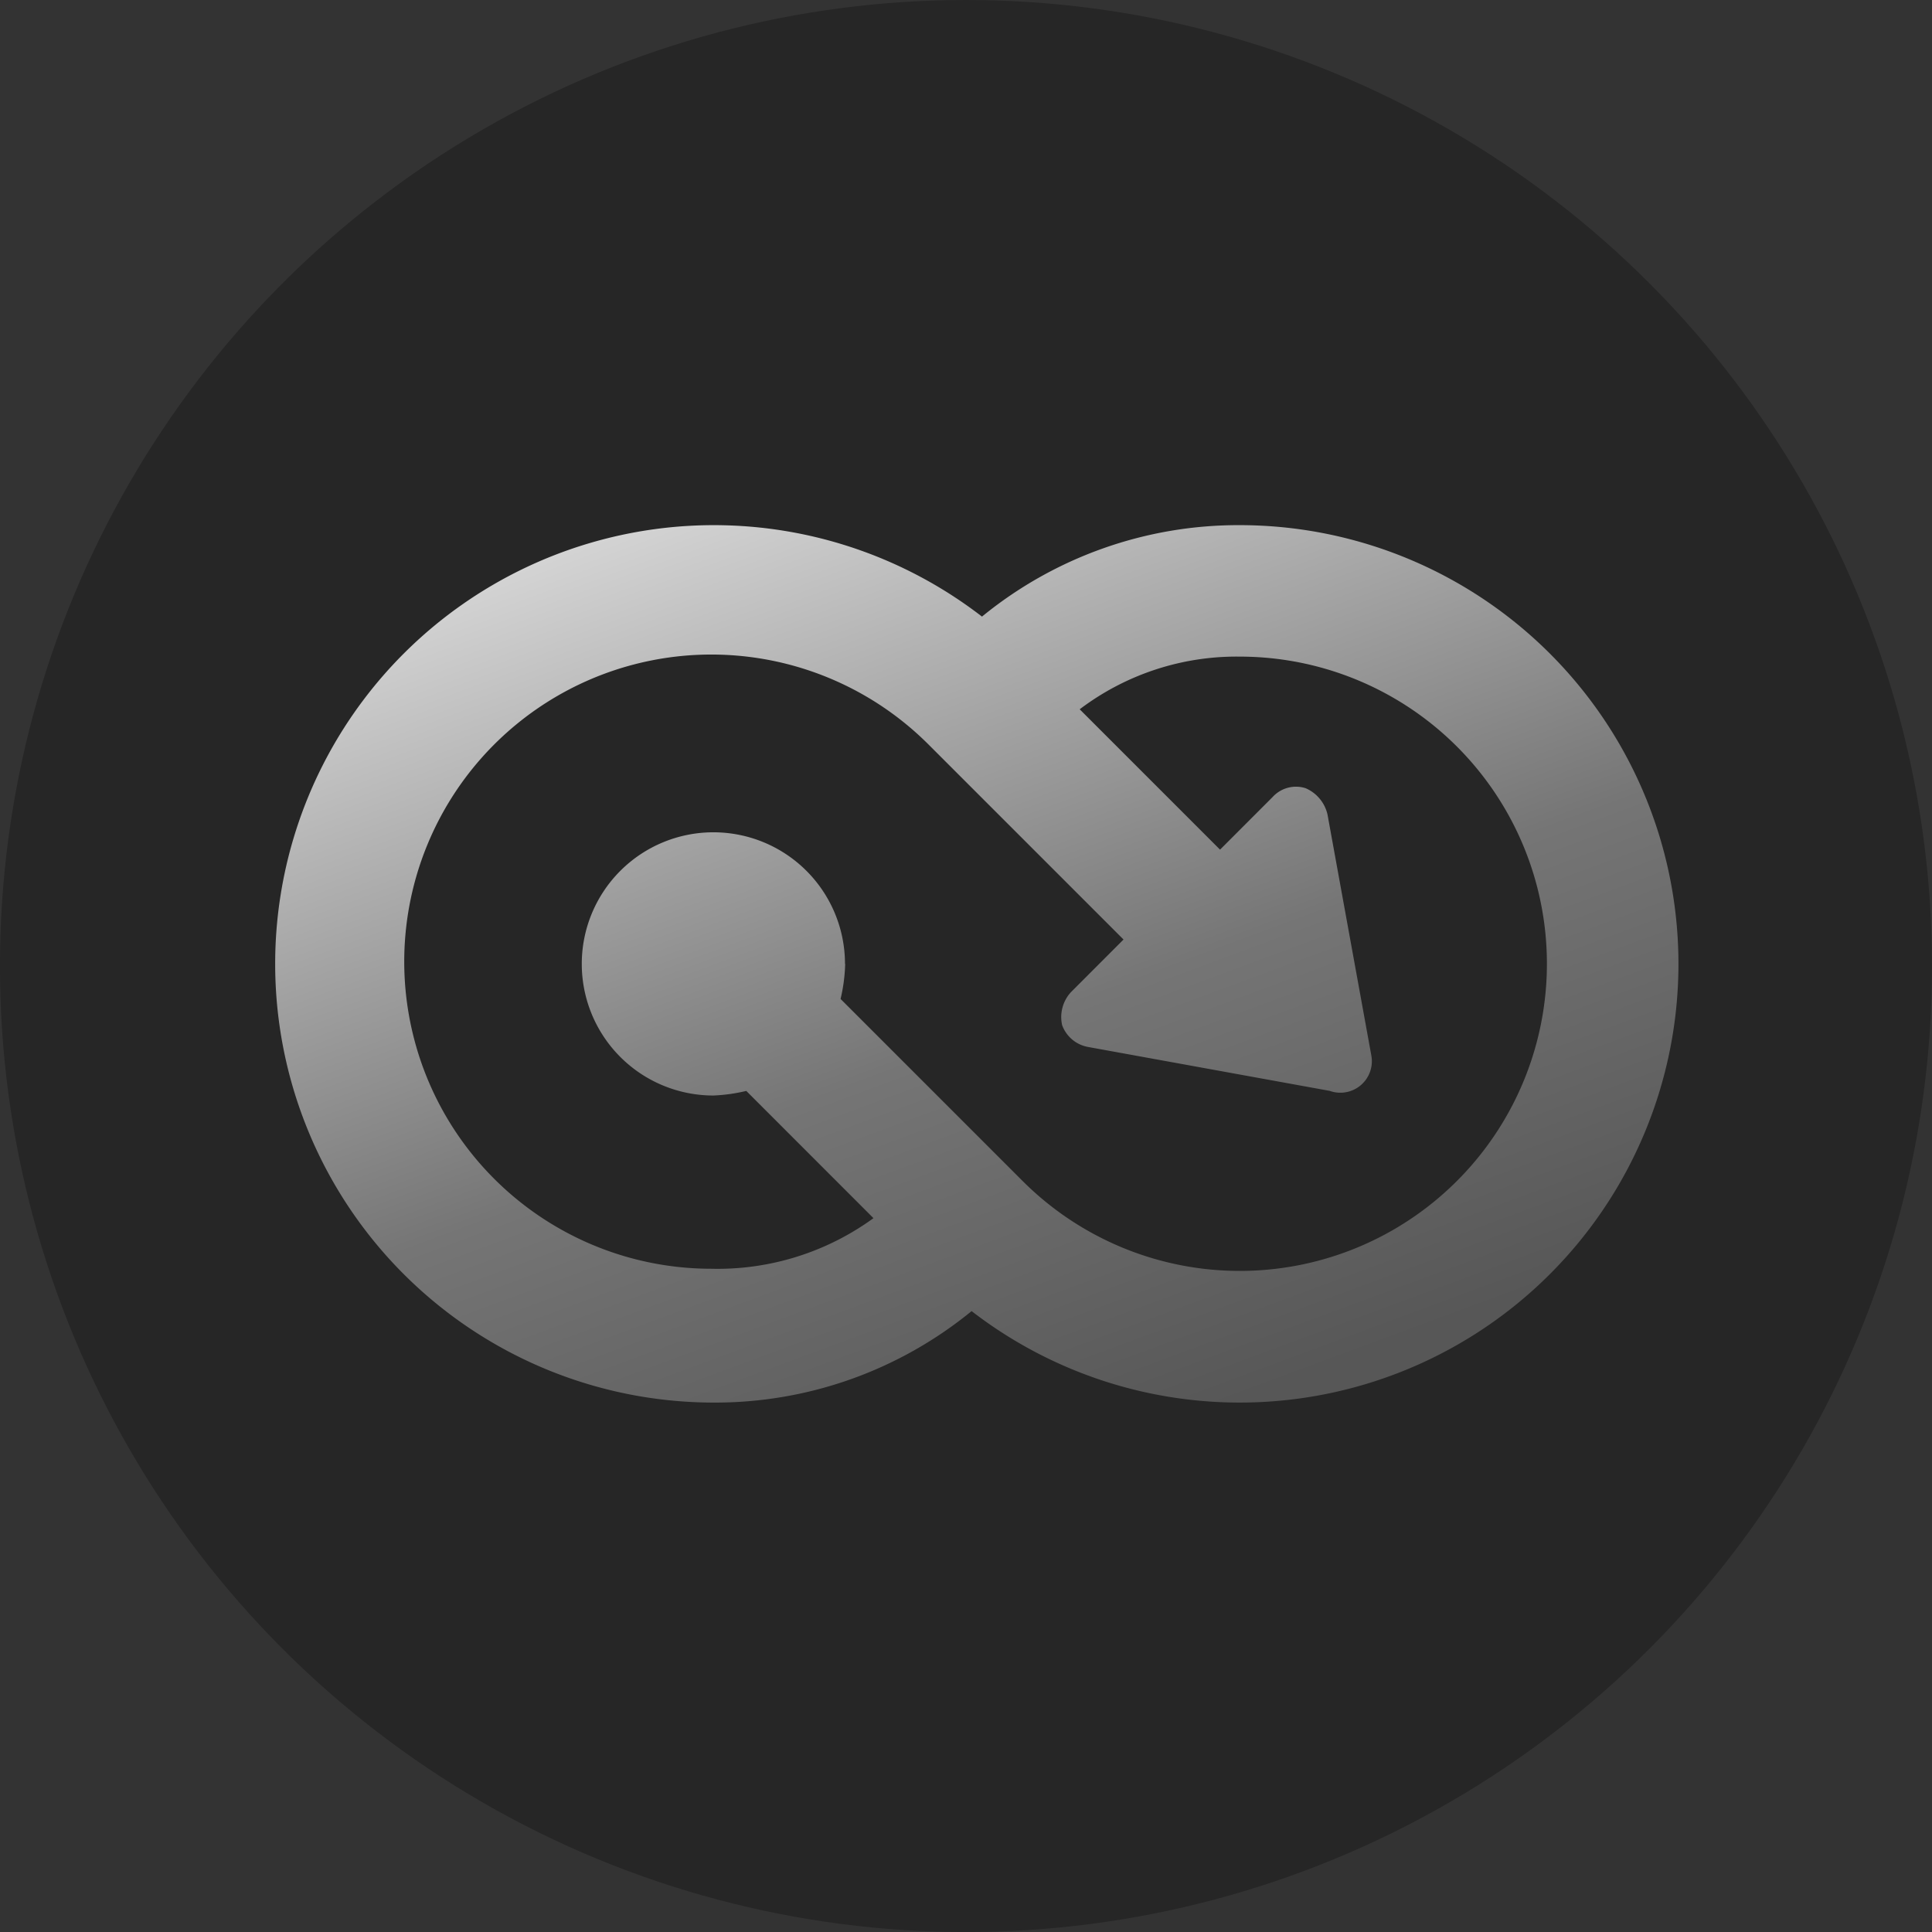 <svg xmlns="http://www.w3.org/2000/svg" xmlns:xlink="http://www.w3.org/1999/xlink" viewBox="0 0 41.999 42">
  <rect x="0" y="0" width="41.999" height="42" fill="#333333" stroke="none"/>
  <defs>
    <style>
      .cls-1 {
        fill: rgba(0,0,0,0.66);
        opacity: 0.39;
      }

      .cls-2 {
        opacity: 0.81;
        fill: url(#linear-gradient);
      }
    </style>
    <linearGradient id="linear-gradient" x1="0.225" x2="1.238" y2="1.698" gradientUnits="objectBoundingBox">
      <stop offset="0" stop-color="#fff"/>
      <stop offset="0.326" stop-color="#888"/>
      <stop offset="0.552" stop-color="#636363"/>
      <stop offset="1" stop-color="#616161"/>
    </linearGradient>
  </defs>
  <g id="Group_1932" data-name="Group 1932" transform="translate(-20.001 -455.564)">
    <circle id="Ellipse_2127" data-name="Ellipse 2127" class="cls-1" cx="21" cy="21" r="21" transform="translate(20 455.564)"/>
    <path id="Intersection_7" data-name="Intersection 7" class="cls-2" d="M21.122,28.961a8.8,8.8,0,0,1-5.61,1.989,9.537,9.537,0,1,1,5.835-17.086,8.8,8.8,0,0,1,5.611-1.988,9.537,9.537,0,1,1-5.836,17.086Zm-.936-.824-.115-.115Zm-1.813-6.724a3.707,3.707,0,0,1-.1.763l3.958,3.958a6.677,6.677,0,1,0,4.721-11.4,5.644,5.644,0,0,0-3.481,1.145l-1.193-1.193,4.244,4.244,1.144-1.145a.687.687,0,0,1,.715-.191.821.821,0,0,1,.477.572l.954,5.245a.685.685,0,0,1-.906.763l-5.245-.953a.739.739,0,0,1-.572-.477.8.8,0,0,1,.191-.715l1.144-1.145-4.243-4.243a6.676,6.676,0,1,0-4.721,11.4,5.758,5.758,0,0,0,3.528-1.1l-2.765-2.766a3.682,3.682,0,0,1-.715.1,2.861,2.861,0,1,1,2.861-2.861Z" transform="translate(20.001 455.104)"/>
  </g>
</svg>
